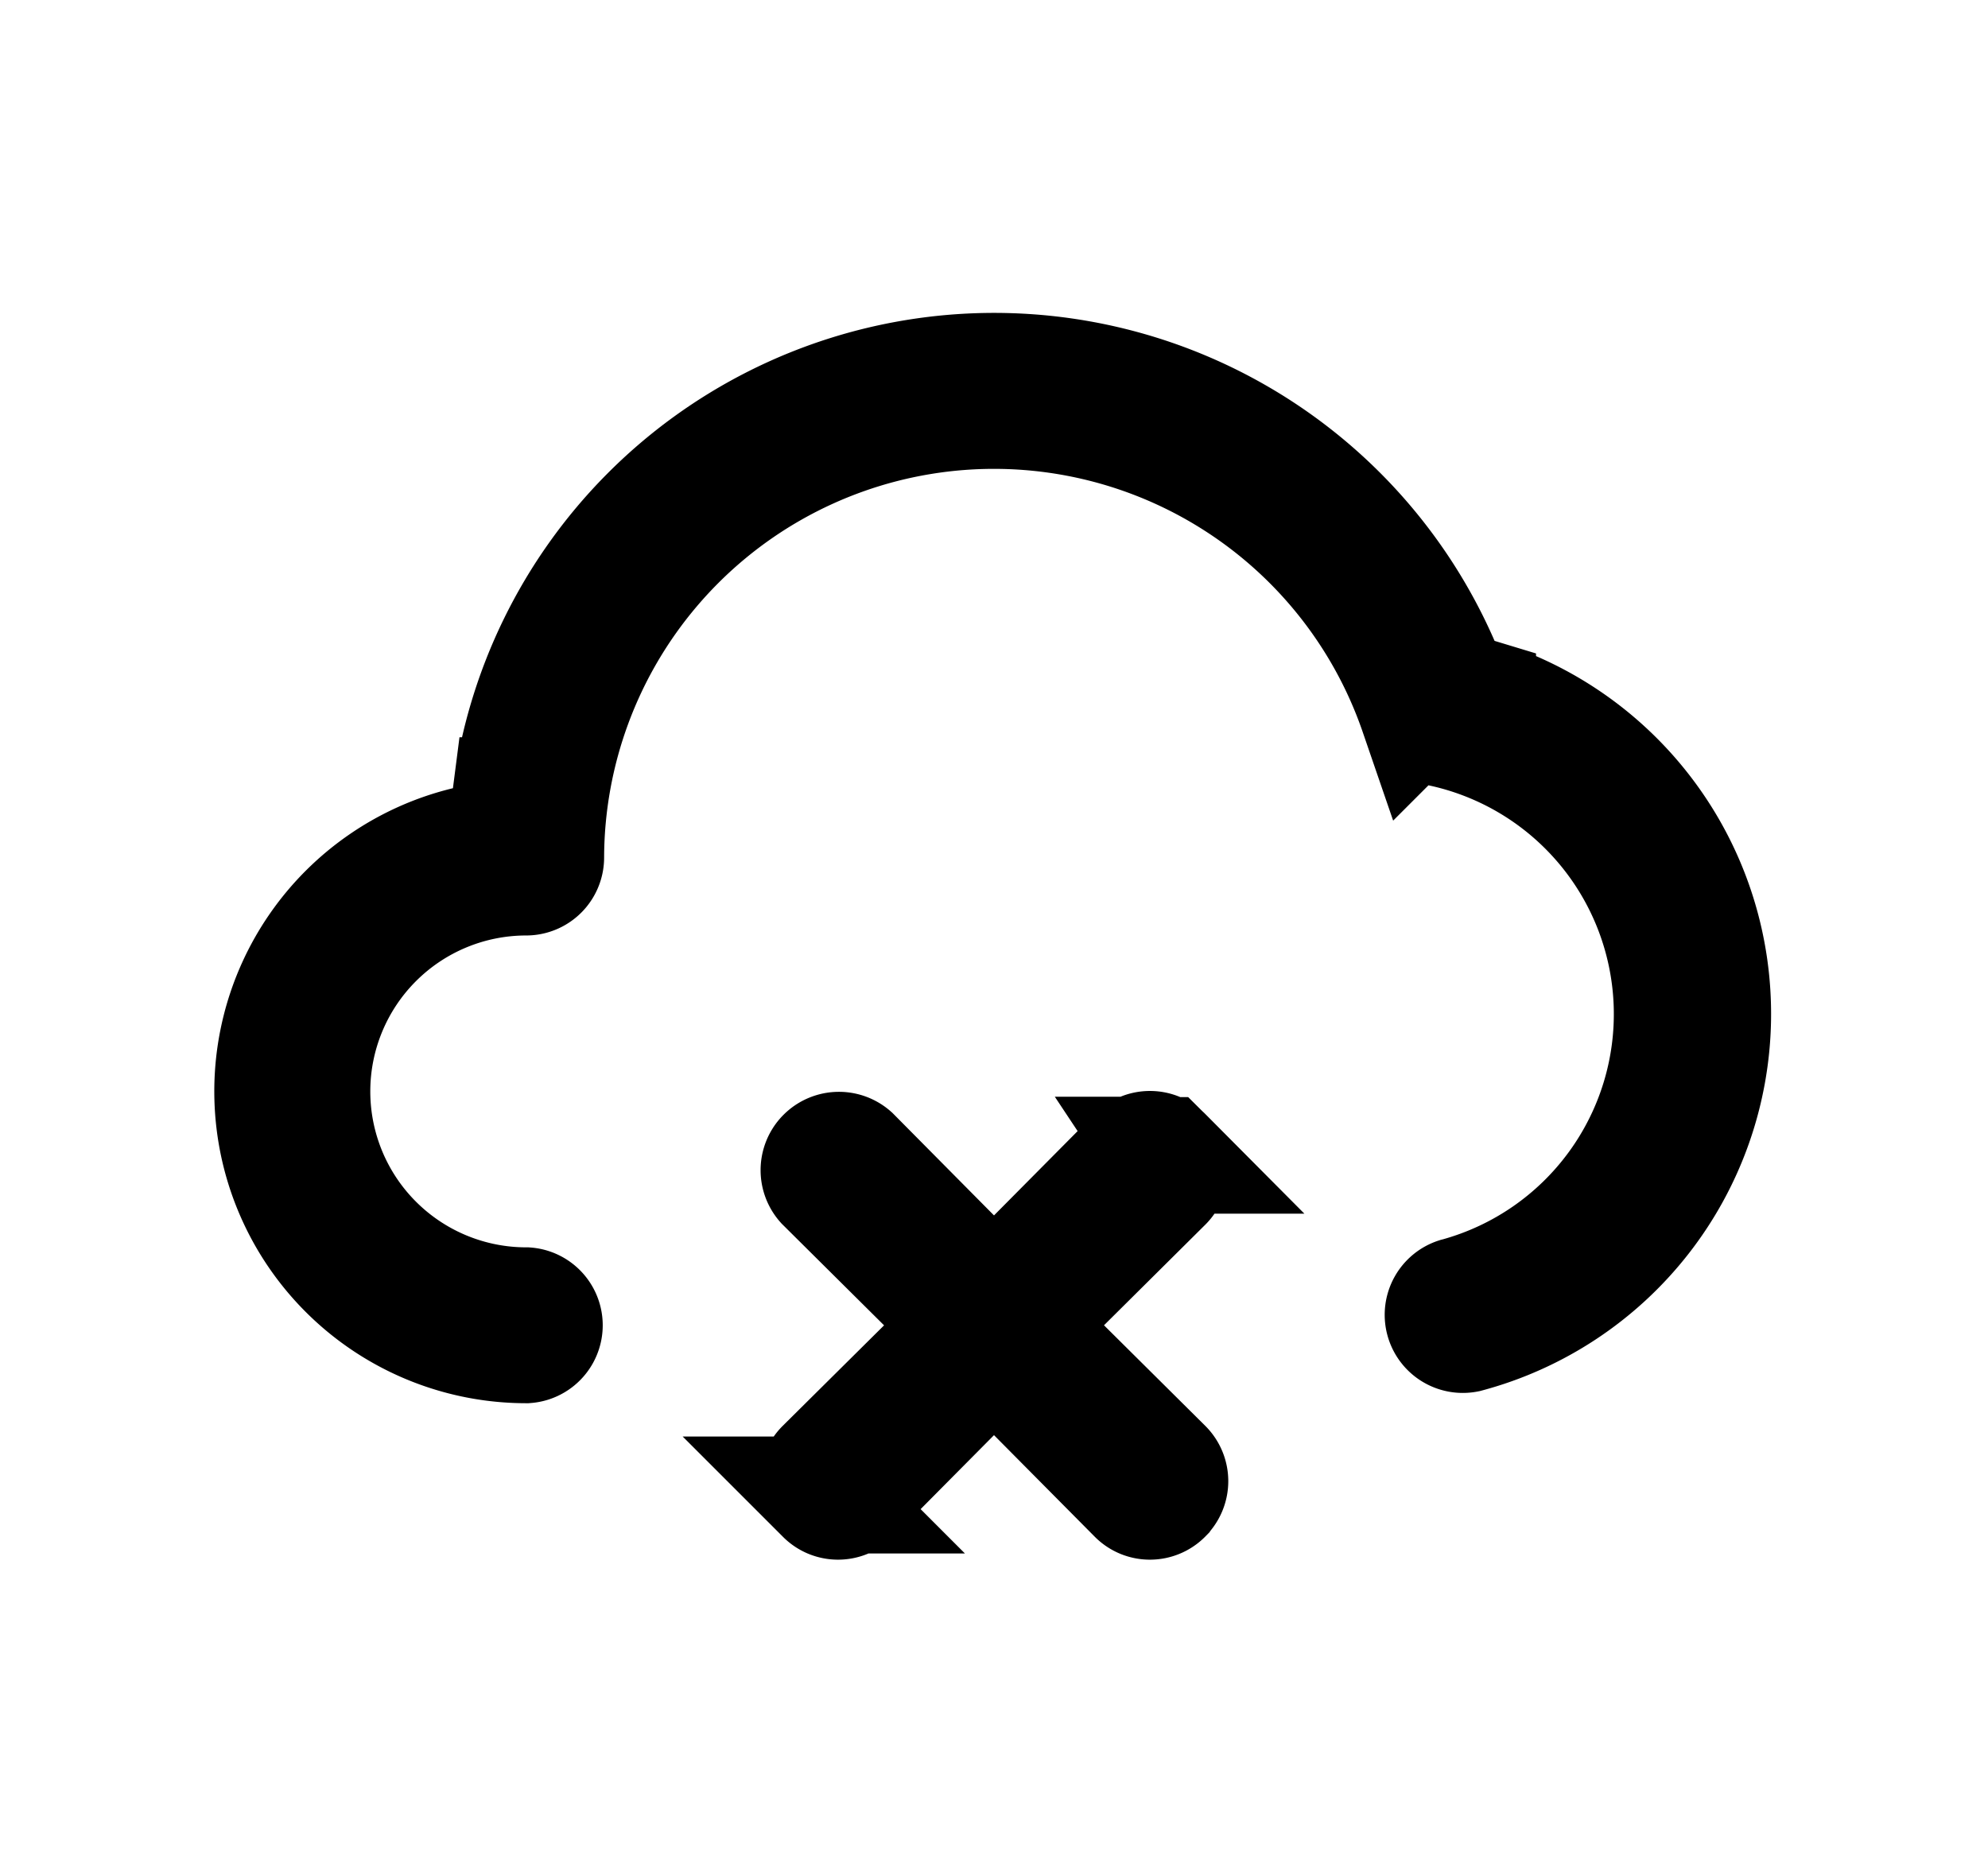 <svg xmlns="http://www.w3.org/2000/svg" fill="none" viewBox="0 0 17 16"><path fill="currentColor" stroke="currentColor" d="m12.322 5.68.092.212.221.067a2.834 2.834 0 0 1-.094 5.45.168.168 0 0 1-.083-.325l.008-.002a2.5 2.5 0 0 0-.2-4.866l-.008-.002a.167.167 0 0 1-.13-.112l-.002-.004a3.834 3.834 0 0 0-7.46 1.235.167.167 0 0 1-.166.167 1.833 1.833 0 1 0 0 3.667.167.167 0 0 1 0 .333h-.001a2.167 2.167 0 0 1-.51-4.273l.336-.08.044-.342a4.167 4.167 0 0 1 7.953-1.125Zm-2.37 4.199.002.003a.167.167 0 0 1 0 .237l-.866.86-.358.355.358.354.866.86a.167.167 0 0 1 0 .237l-.002.003a.166.166 0 0 1-.183.037.166.166 0 0 1-.054-.037l-.86-.867-.355-.357-.355.357-.86.867a.166.166 0 0 1-.183.037.166.166 0 0 1-.054-.037l-.003-.003a.167.167 0 0 1 0-.236l.867-.86.358-.355-.358-.355-.865-.859a.17.17 0 0 1 .24-.24l.858.866.355.357.355-.357.86-.867a.167.167 0 0 1 .237 0Z"/></svg>
